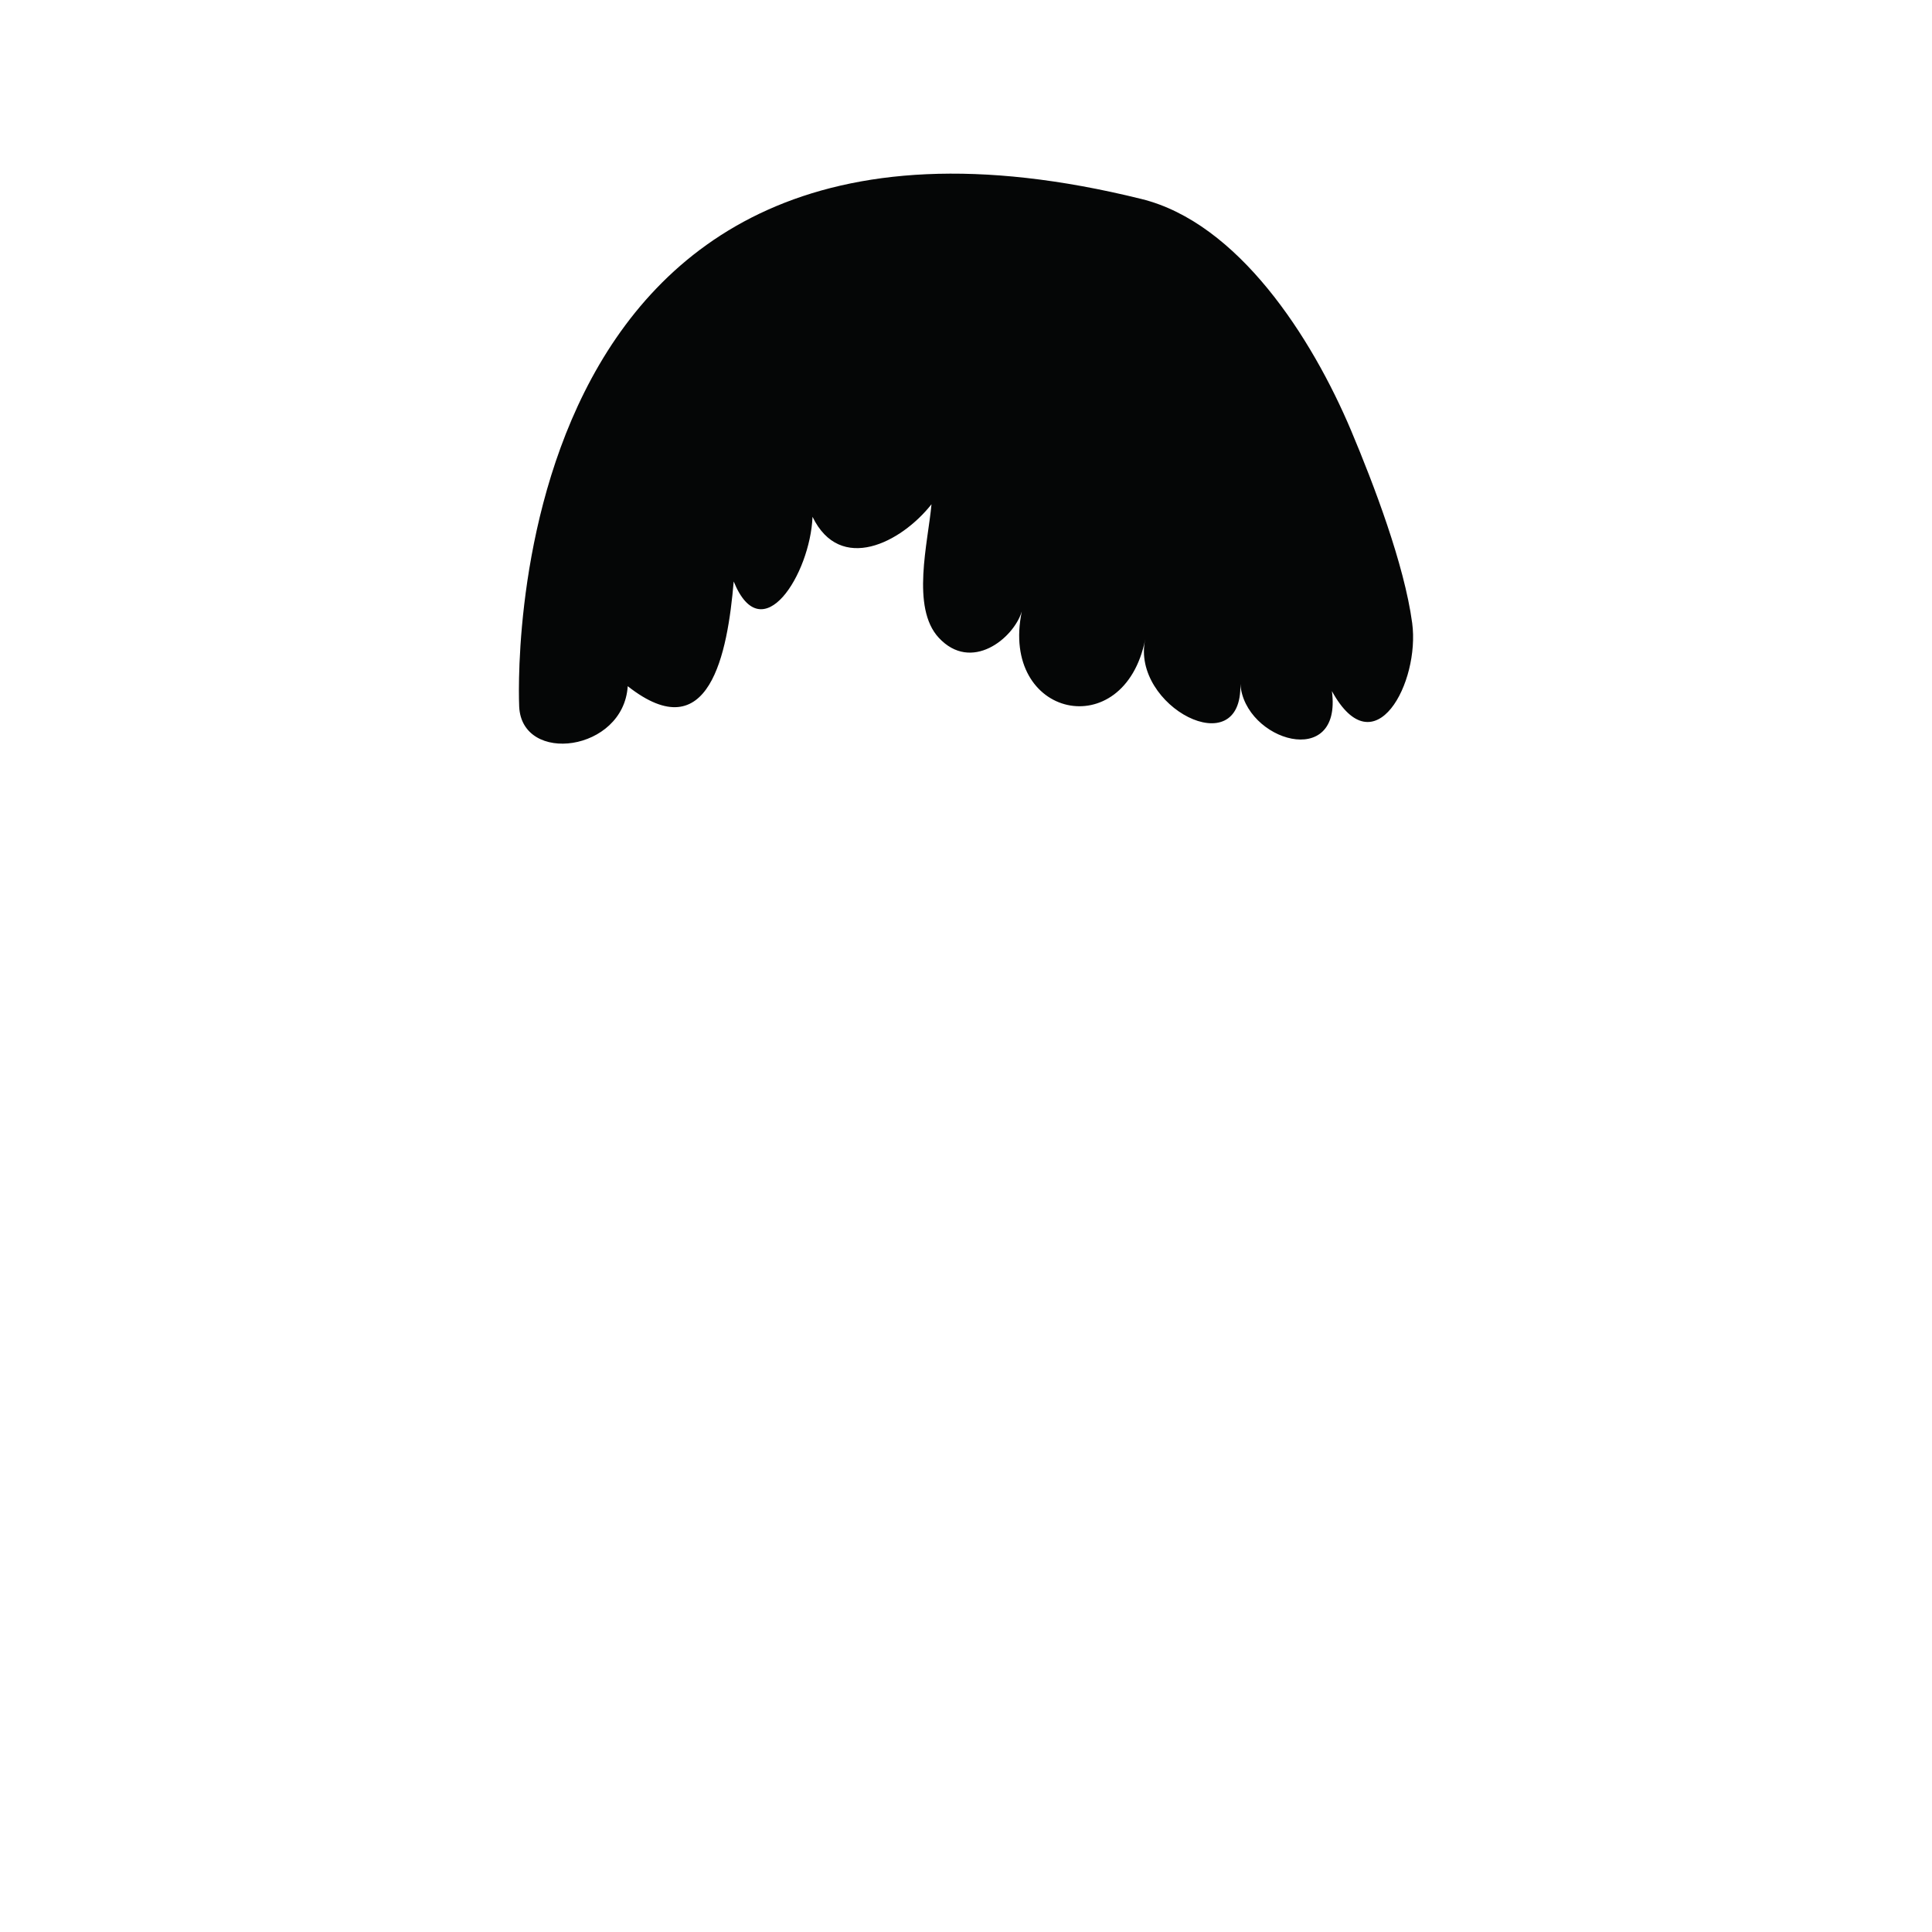 <svg xmlns="http://www.w3.org/2000/svg" viewBox="0 0 1000 1000"><title>Mesa de trabajo 1</title><g id="cabello_mujer_frente" data-name="cabello mujer frente"><path id="_5" data-name="5" d="M730.94,322.46C726.83,292,711,250.61,699.39,223c-20.54-48.73-58.66-107.67-108.56-120-339.3-84-322.1,262.72-322.1,262.72,1.36,30.18,54,23.36,56.18-10.55,42.31,33.27,51.69-17.05,54.85-54.2,14.74,36.22,39.6-4,40.8-33.46C434.9,297,466.33,281,482.14,261c-1.78,19.81-10.71,53.46,3.74,69.07,16.85,18.2,38.74.37,43-13.58-11.45,55,53,69.19,63.89,14.41C585.22,365.38,643.2,396,642,354c2.1,29.51,52.85,44.76,47.39,3.71C711.51,398,735.08,353.13,730.94,322.46Z" style="fill:#050606"/></g></svg>
